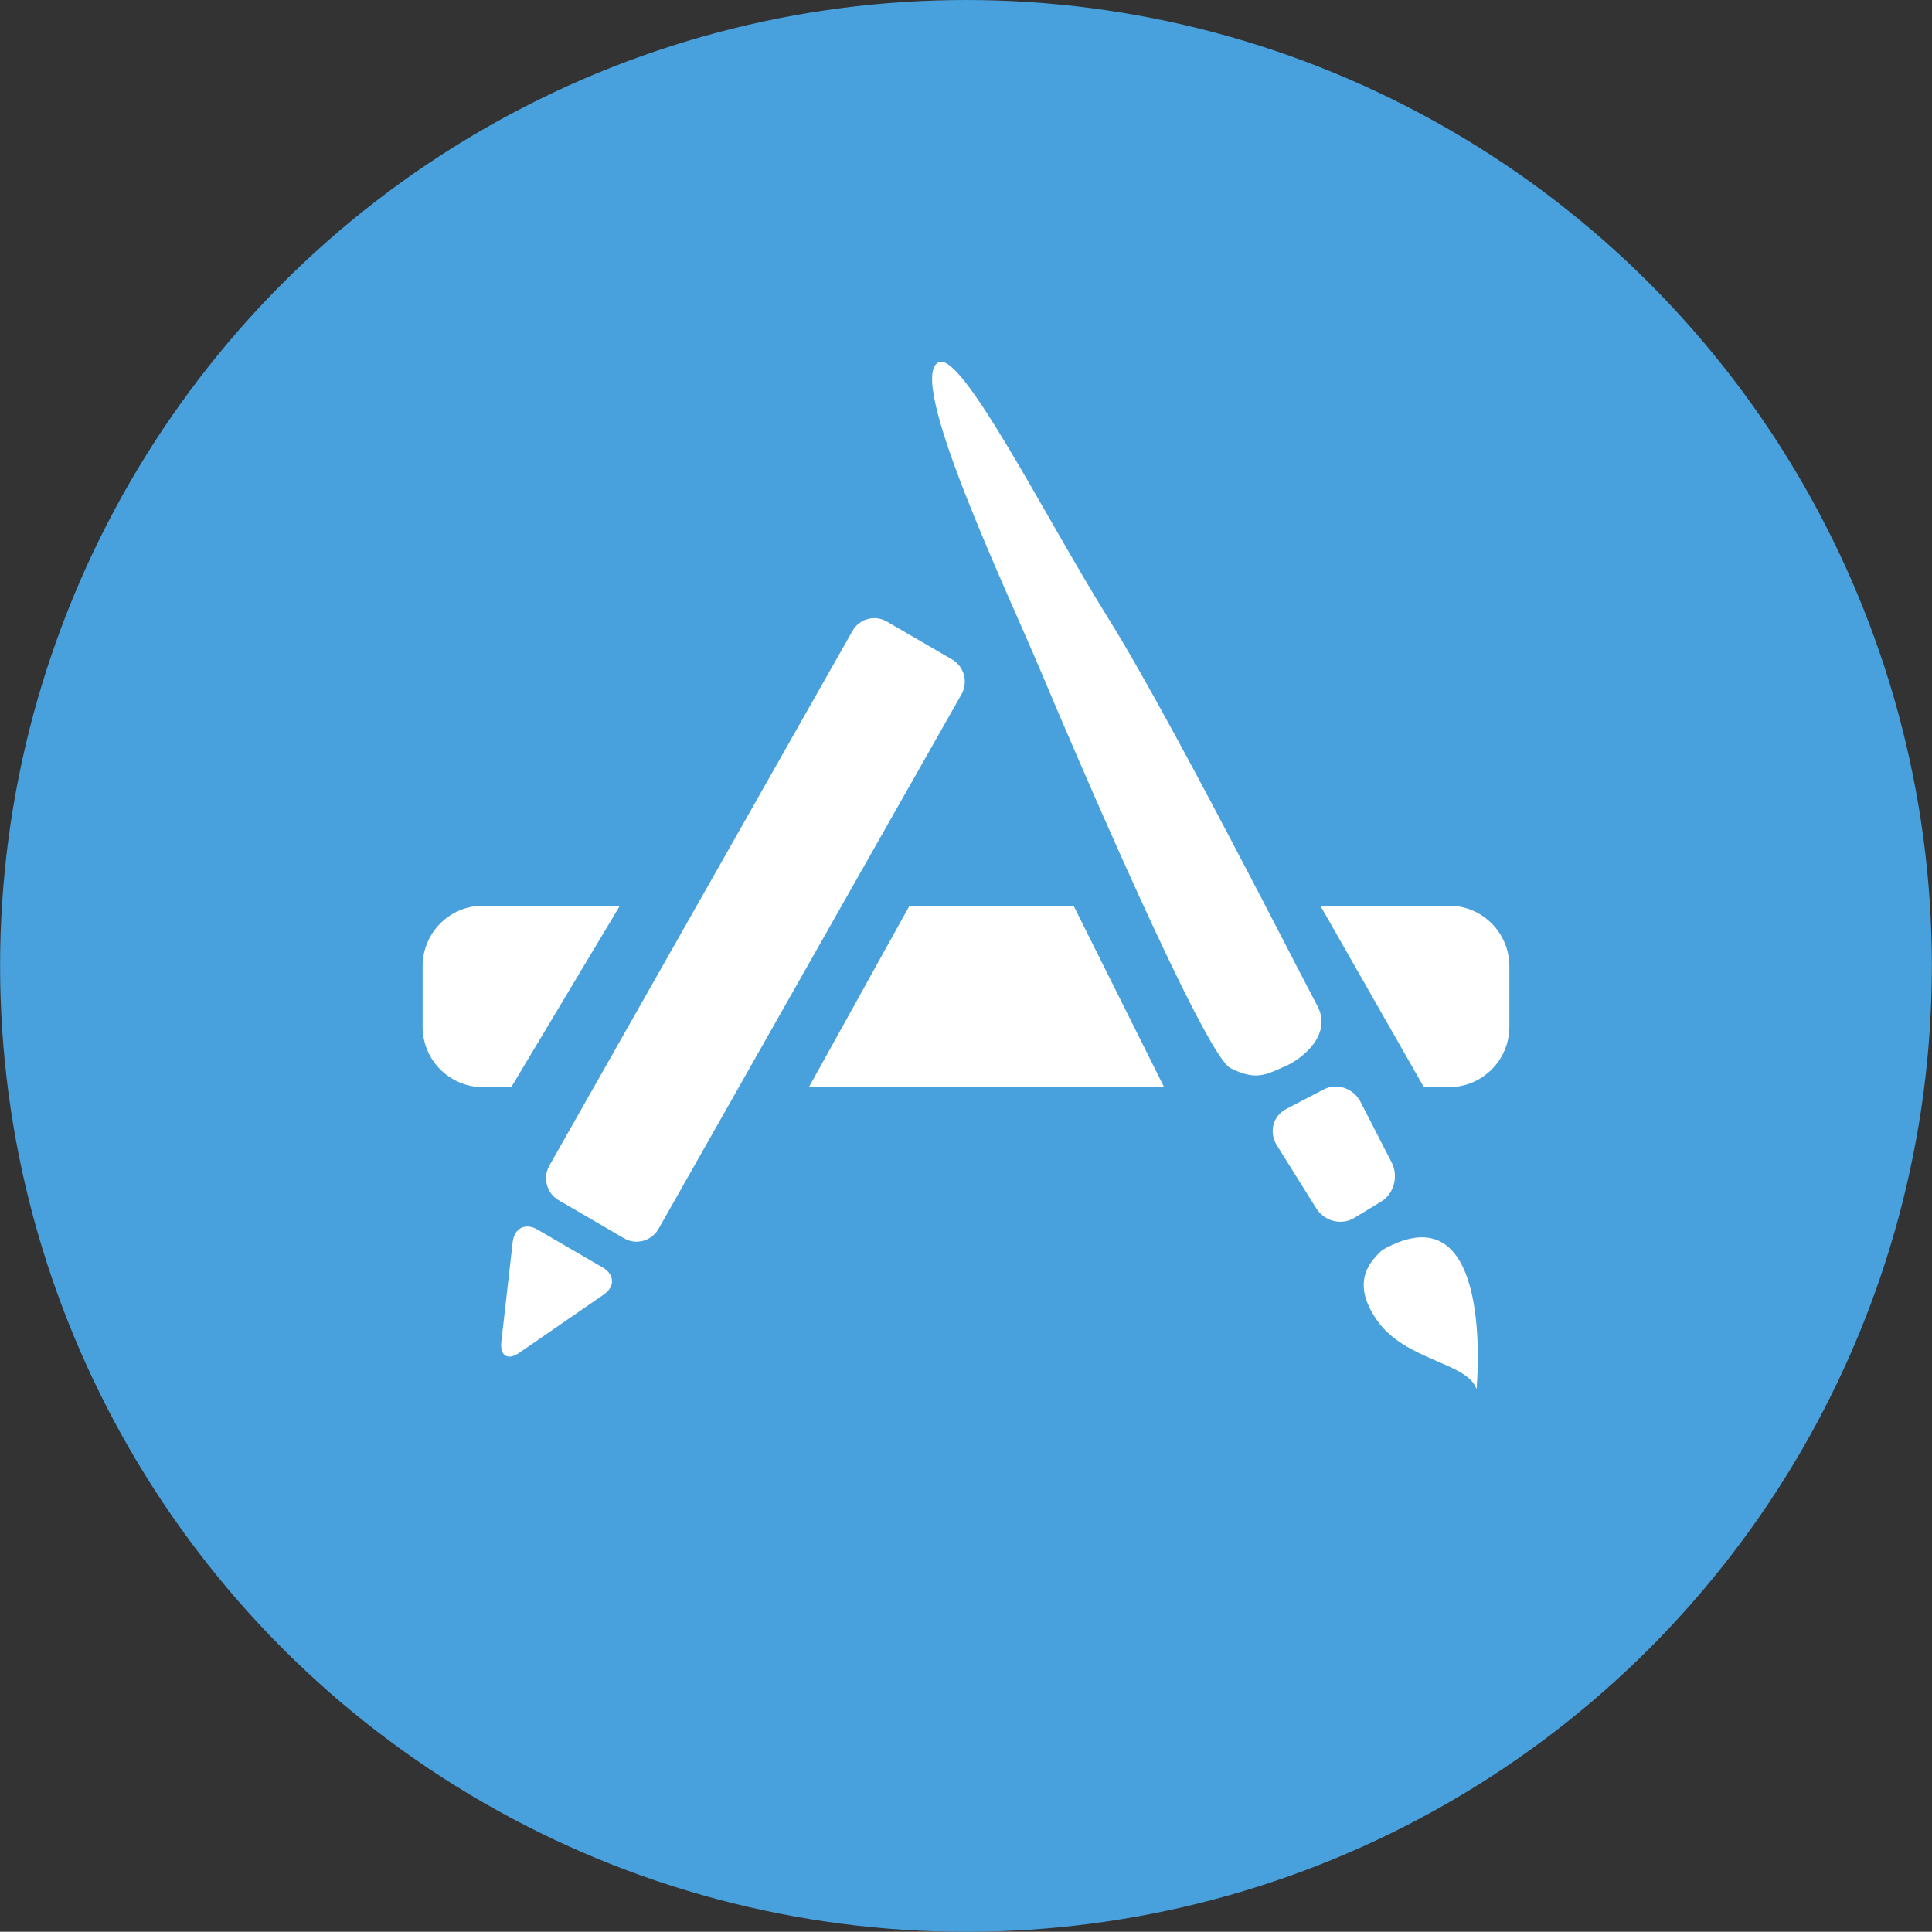 <?xml version="1.0" ?><!DOCTYPE svg  PUBLIC '-//W3C//DTD SVG 1.1//EN'  'http://www.w3.org/Graphics/SVG/1.1/DTD/svg11.dtd'><svg height="63.995px" id="Layer_1" style="enable-background:new 0 0 64.003 63.995;" version="1.1" viewBox="0 0 64.003 63.995" width="64.003px" xml:space="preserve" xmlns="http://www.w3.org/2000/svg" xmlns:xlink="http://www.w3.org/1999/xlink"><rect x="0" y="0" width="64.003" height="63.995" fill="#333333" stroke="none"/><g id="Shape_56_"><g><circle cx="32.001" cy="31.998" r="31.998" style="fill:#48A0DC;"/></g></g><g id="Appstore_Icon"><g><path d="M31.853,23.001c0.227-0.404,0.09-0.919-0.307-1.152l-2.168-1.259    c-0.396-0.232-0.91-0.092-1.137,0.31l-3.322,5.864l-3.662,6.457L18.2,38.613c-0.229,0.403-0.09,0.919,0.307,1.147l2.168,1.263    c0.396,0.233,0.908,0.092,1.139-0.31l4.246-7.493l2.744-4.842L31.853,23.001z M20.536,30.004H16c-1.104,0-2,0.899-2,2.004v2.006    c0,1.104,0.896,2.001,2,2.001h0.937L20.536,30.004z M30.13,30.004l-3.333,6.011h11.768l-3-6.011H30.13z M19.966,41.989    l-2.167-1.259c-0.396-0.231-0.763-0.042-0.815,0.419l-0.376,3.304c-0.053,0.46,0.215,0.627,0.594,0.364l2.8-1.932    C20.38,42.626,20.364,42.22,19.966,41.989z M48.002,30.004H43.74l3.43,6.011h0.832c1.105,0,2-0.896,2-2.001v-2.006    C50.002,30.903,49.107,30.004,48.002,30.004z M43.633,33.304c-0.012-0.021-0.029-0.054-0.045-0.083    c-0.201-0.377-0.705-1.358-1.367-2.634c-0.008-0.016-0.018-0.03-0.025-0.048c-0.051-0.098-0.102-0.198-0.154-0.3    c-0.037-0.07-0.076-0.145-0.115-0.219c-0.031-0.063-0.064-0.127-0.098-0.192c-0.061-0.113-0.119-0.227-0.18-0.343    c-0.02-0.034-0.037-0.069-0.057-0.107c-0.066-0.128-0.135-0.259-0.203-0.393c-0.021-0.037-0.041-0.076-0.061-0.115    c-1.527-2.924-3.446-6.523-4.63-8.415c-2.07-3.318-4.836-8.846-5.607-8.454c-1.082,0.548,2.266,7.563,3.373,10.202    c1.108,2.636,5.433,12.742,6.3,13.182c0.867,0.44,1.203,0.195,1.781-0.047C43.125,35.094,44.162,34.282,43.633,33.304z     M45.785,41.415c-0.324,0.316-1.096,1.001-0.162,2.332c0.932,1.333,3.016,1.394,3.291,2.277    C48.914,46.024,49.568,39.256,45.785,41.415z M46.104,38.512l-1.031-2.008c-0.234-0.454-0.783-0.64-1.223-0.412l-1.244,0.648    c-0.438,0.229-0.576,0.768-0.307,1.201l1.307,2.091c0.27,0.43,0.838,0.572,1.262,0.313l0.889-0.54    C46.18,39.548,46.336,38.966,46.104,38.512z" style="fill:#FFFFFF;"/></g></g><g/><g/><g/><g/><g/><g/><g/><g/><g/><g/><g/><g/><g/><g/><g/></svg>